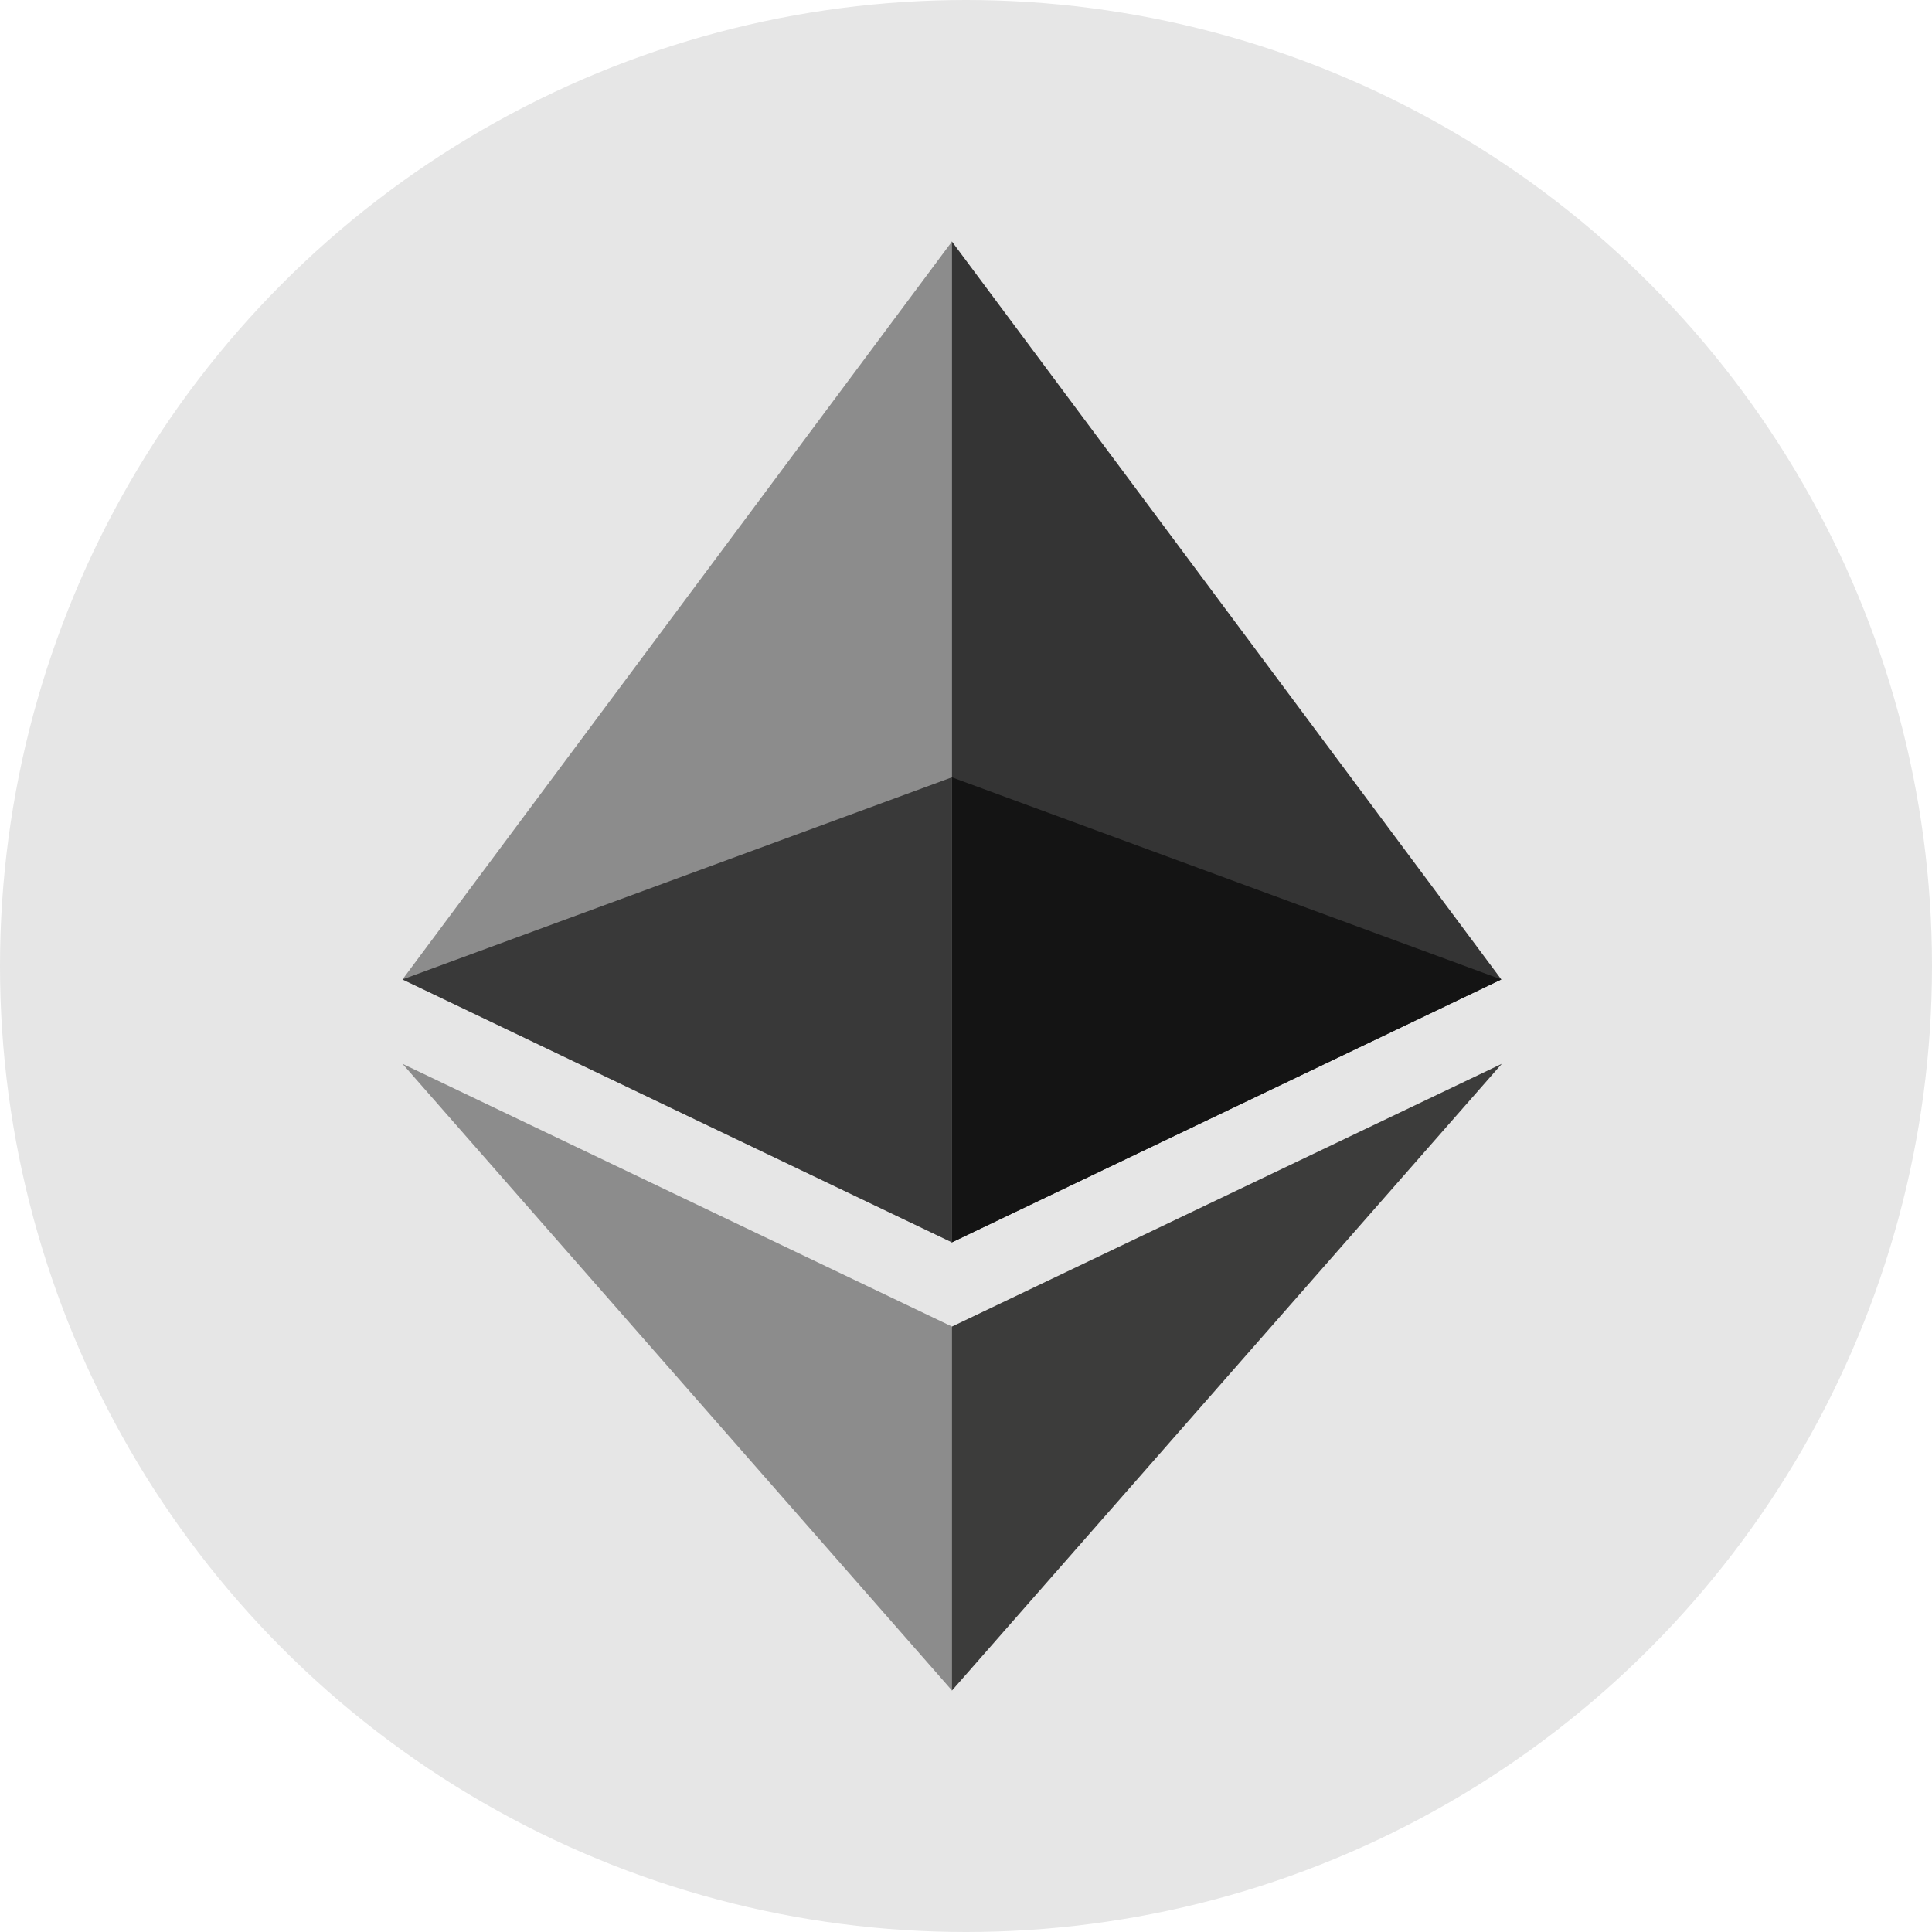 <svg width="24" height="24" viewBox="0 0 24 24" fill="none" xmlns="http://www.w3.org/2000/svg">
<circle cx="12" cy="12" r="12" fill="#E6E6E6"/>
<path d="M11.825 3L11.676 3.41V15.312L11.825 15.433L18.65 12.167L11.825 3Z" fill="#343434"/>
<path d="M11.826 3L5 12.167L11.826 15.433V9.656V3Z" fill="#8C8C8C"/>
<path d="M11.826 16.479L11.742 16.562V20.801L11.826 21L18.656 13.215L11.826 16.479Z" fill="#3C3C3B"/>
<path d="M11.826 21V16.479L5 13.215L11.826 21Z" fill="#8C8C8C"/>
<path d="M11.824 15.433L18.65 12.167L11.824 9.656V15.433Z" fill="#141414"/>
<path d="M5 12.167L11.826 15.433V9.656L5 12.167Z" fill="#393939"/>
</svg>
